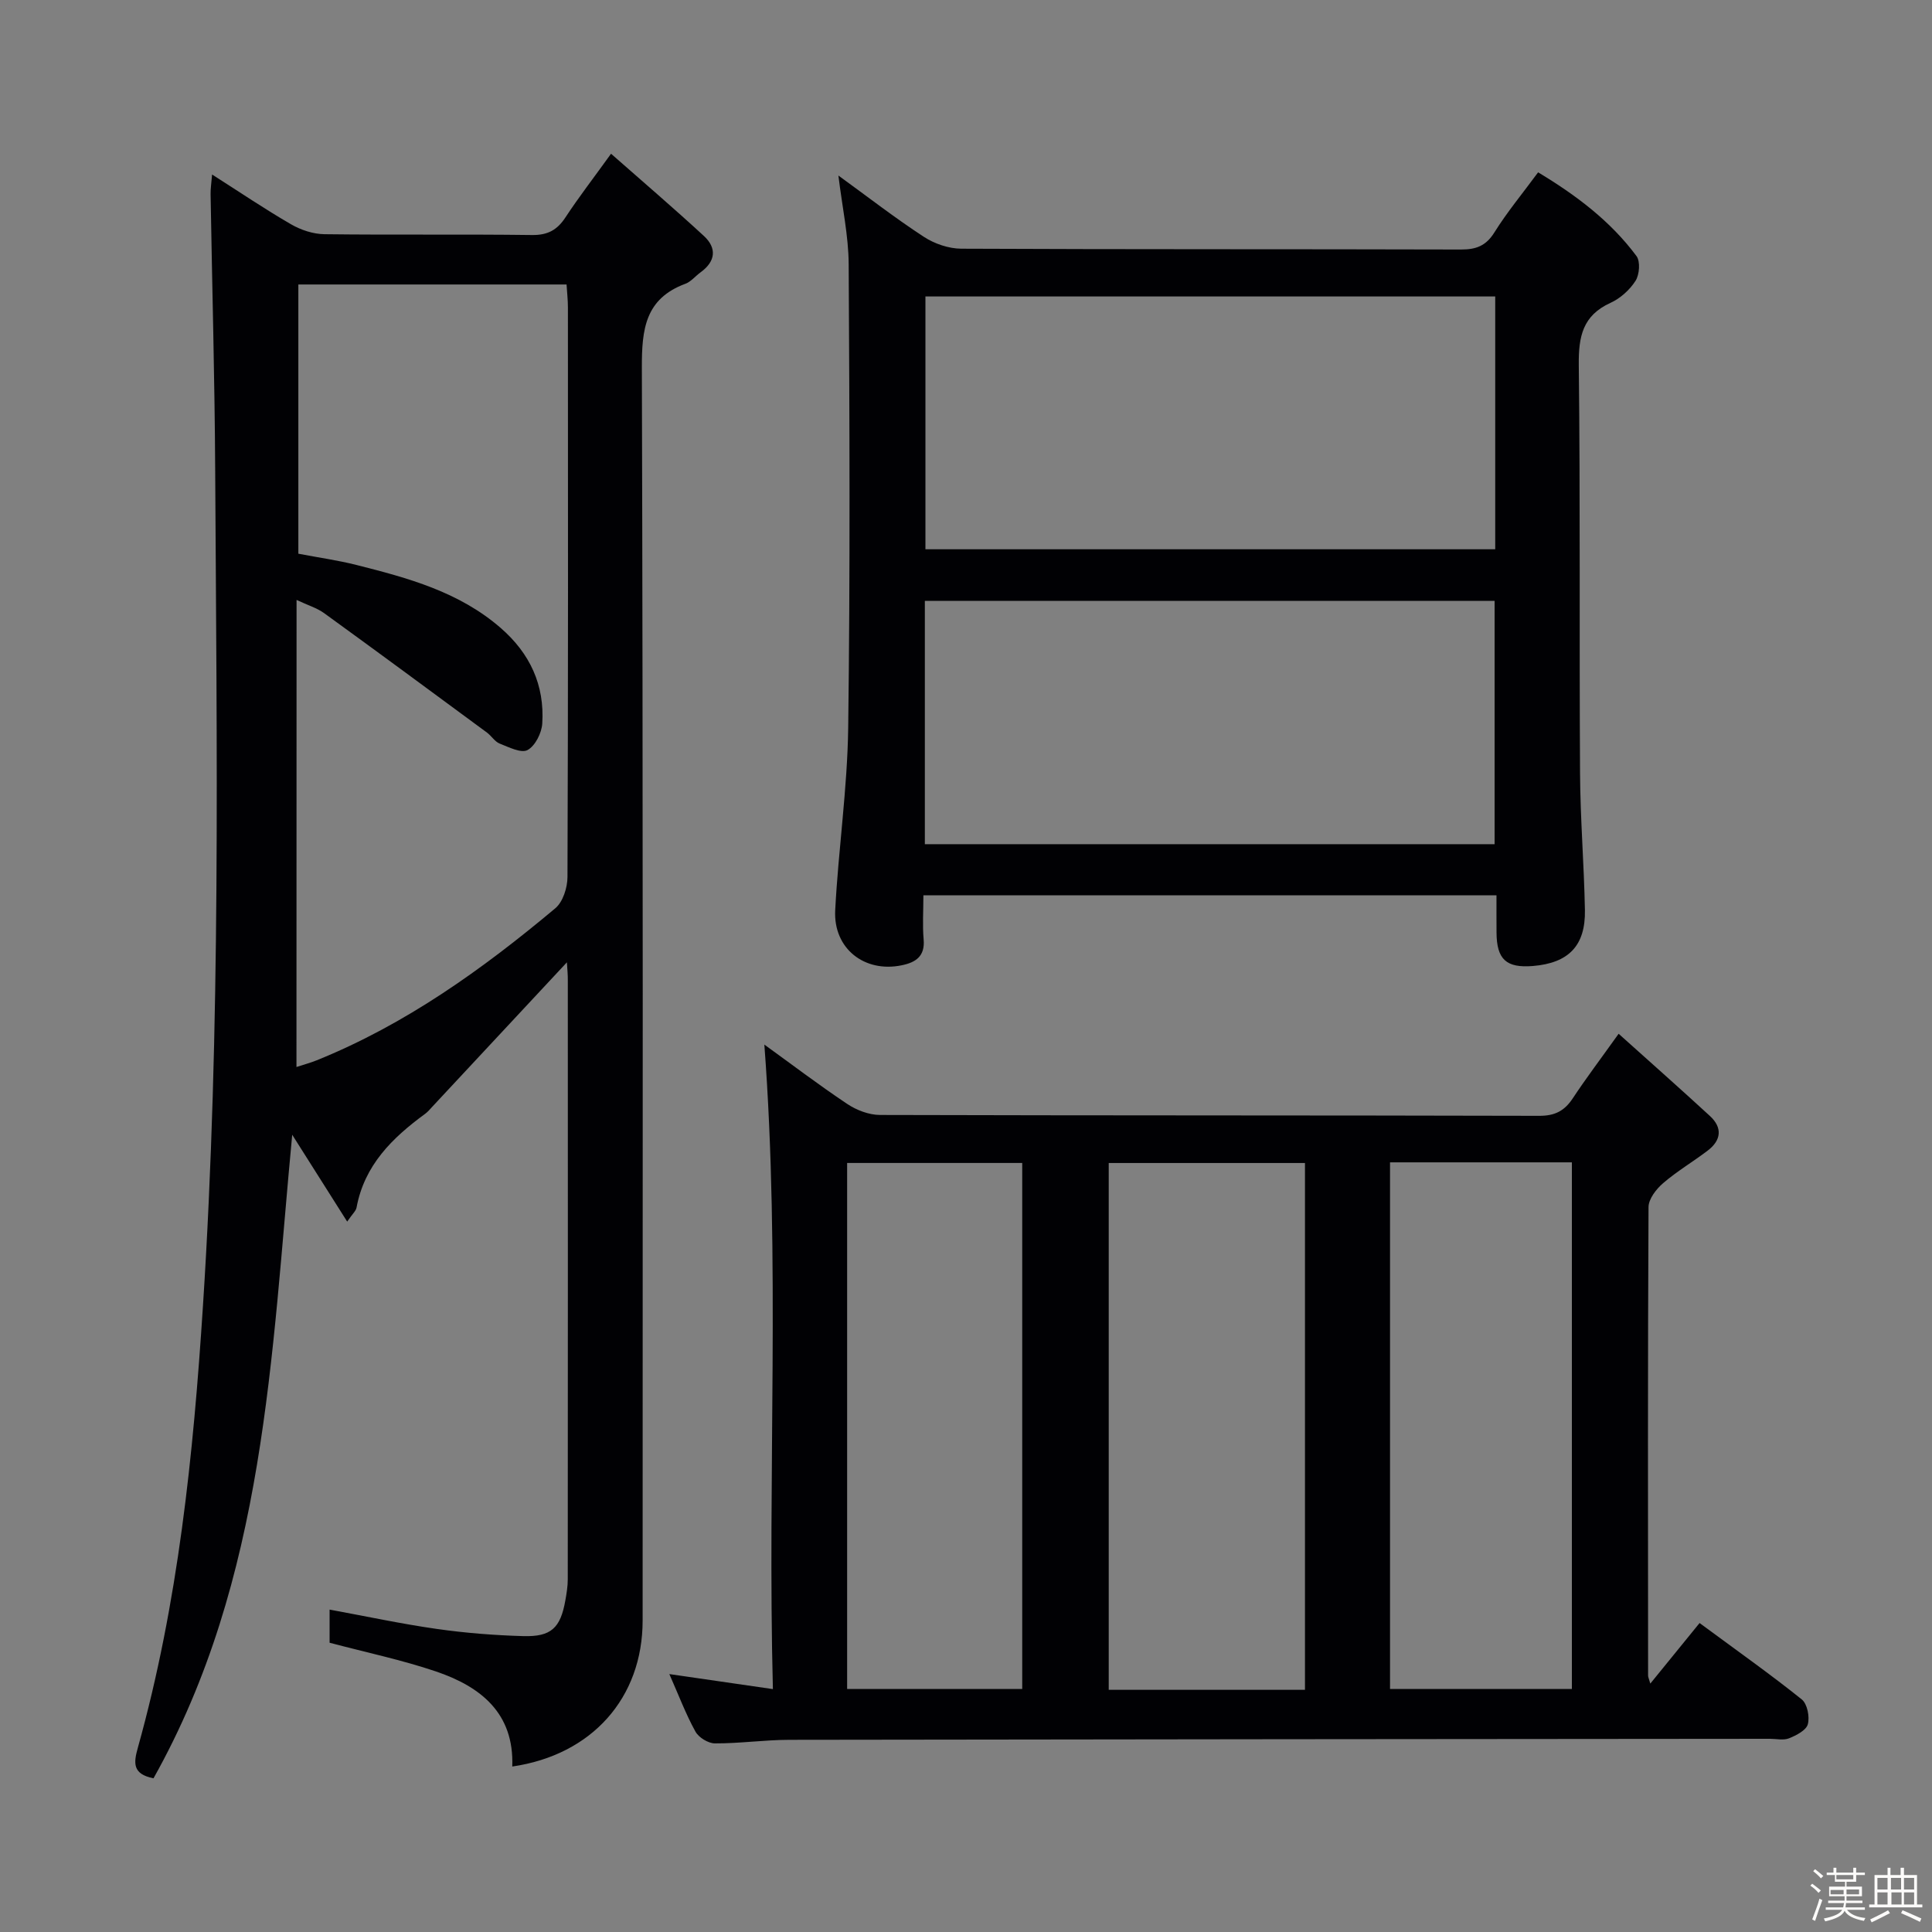 <svg enable-background="new 0 0 400 400" viewBox="0 0 400 400" xmlns="http://www.w3.org/2000/svg"><rect x="0" y="0" width="400" height="400" fill="#808080" stroke="none"/><path d="m374.8 390.4.4-.4c.7.5 1.3 1 1.8 1.4l-.5.5c-.5-.6-1.1-1.1-1.7-1.5zm1 7.3-.6-.3c.5-1.4 1.1-2.8 1.5-4.3.2.1.4.2.6.3-.5 1.3-1 2.8-1.5 4.3zm-.4-10.3.4-.4c.4.3 1 .8 1.7 1.4l-.5.5c-.4-.5-1-1-1.6-1.5zm2.5.3h1.7v-1h.6v1h3.5v-1h.6v1h1.8v.5h-1.8v1.4h-2v1h3.2v2h-3.2v.9h3.3v.5h-3.4c0 .3-.1.6-.1.9h4v.5h-3.7c.7.9 1.9 1.5 3.8 1.7-.1.2-.2.4-.3.6-2.1-.4-3.5-1.1-4-2.1-.4 1-1.8 1.7-4 2.2-.1-.2-.2-.4-.3-.6 2.1-.4 3.4-1 3.8-1.8h-3.4v-.5h3.6c.1-.3.1-.6.2-.9h-3.3v-.5h3.4c0-.3 0-.6 0-.9h-3.2v-2h3.3v-1h-2.1v-1.4h-1.7v-.5zm1.1 3.5v1h2.7c0-.3 0-.4 0-.4 0-.1 0-.2 0-.2 0-.1 0-.2 0-.3h-2.7zm1.2-3v.9h3.5v-.9zm4.7 3h-2.6v.6.4h2.6z" fill="#fcfbfa"/><path d="m393.6 386.7h.6v1.5h2.7v6.1h1.1v.6h-11v-.6h1.1v-6.1h2.7v-1.5h.6v1.5h2.1v-1.5zm-2.7 8.8.4.6c-1.2.6-2.5 1.3-3.8 1.9-.1-.2-.2-.4-.3-.6 1.2-.6 2.5-1.2 3.7-1.9zm-2.2-6.7v2.4h2.1v-2.4zm0 3v2.5h2.1v-2.5zm2.8-3v2.4h2.1v-2.4zm.1 3v2.5h2.1v-2.5h-2.2zm5.9 6.1c-1.4-.7-2.7-1.3-3.9-1.8l.3-.6c1.5.6 2.7 1.2 3.9 1.7zm-1.2-9.1h-2.1v2.4h2.1zm-2.1 3v2.5h2.1v-2.5z" fill="#fcfbfa"/><g fill="#010104"><path d="m117.37 199.24c-9.57 10.27-18.74 20.11-27.91 29.94-.45.49-.89 1.02-1.42 1.41-6.8 4.97-12.6 10.64-14.22 19.42-.13.71-.85 1.31-1.94 2.91-3.94-6.22-7.52-11.87-11.38-17.98-4.36 45.81-5.52 91.9-28.72 133.24-4.43-.89-4.11-3.23-3.23-6.37 8.35-29.91 11.48-60.58 13.47-91.45 3.74-57.71 2.85-115.48 2.53-173.25-.1-18.97-.64-37.94-.95-56.92-.02-1.11.16-2.23.31-4.06 5.76 3.67 10.94 7.18 16.35 10.31 2.04 1.18 4.58 2.02 6.91 2.05 14.33.18 28.66-.02 42.98.17 3.26.04 5.22-1.05 6.94-3.68 2.72-4.14 5.76-8.07 9.42-13.15 6.67 5.87 13.05 11.33 19.22 17.02 2.72 2.51 2.44 5.26-.67 7.52-1.08.78-1.99 1.95-3.18 2.39-8.31 3.09-9.01 9.41-8.99 17.33.26 86.47.17 172.95.16 259.42 0 16.01-10.48 27.83-26.99 30.23.41-11.08-6.57-16.56-15.82-19.69-7.03-2.38-14.34-3.91-22-5.94 0-1.73 0-4.15 0-6.86 7.43 1.36 14.8 2.95 22.24 4.01 5.91.84 11.9 1.31 17.87 1.48 5.78.16 7.68-1.7 8.69-7.34.26-1.46.51-2.95.51-4.43.03-41.32.02-82.64.01-123.96.02-1.13-.1-2.26-.19-3.77zm-55.99 21.67c1.42-.47 2.83-.84 4.18-1.38 18.41-7.44 34.33-18.85 49.42-31.49 1.57-1.32 2.5-4.26 2.51-6.45.15-39.31.11-78.63.09-117.94 0-1.6-.19-3.2-.28-4.75-18.86 0-37.22 0-55.53 0v55.74c4.24.81 8.19 1.36 12.03 2.33 10.66 2.69 21.23 5.55 29.85 13.03 6.08 5.28 9.12 11.84 8.62 19.79-.12 1.97-1.46 4.64-3.05 5.5-1.32.71-3.89-.6-5.77-1.34-1.01-.4-1.69-1.58-2.62-2.27-11.22-8.27-22.44-16.56-33.73-24.74-1.48-1.07-3.34-1.62-5.7-2.73-.02 32.77-.02 64.54-.02 96.7z"/><path d="m158.25 216.27c5.36 3.87 11.13 8.26 17.16 12.29 1.93 1.29 4.49 2.27 6.77 2.28 45.5.13 91 .06 136.5.18 3.26.01 5.23-1.03 6.95-3.63 2.75-4.16 5.76-8.14 9.49-13.36 6.46 5.8 12.74 11.35 18.9 17.02 2.63 2.42 2.36 5.02-.45 7.16-3.03 2.31-6.36 4.27-9.24 6.75-1.42 1.22-3.01 3.27-3.02 4.95-.17 32.33-.11 64.66-.09 97 0 .31.16.62.46 1.66 3.49-4.29 6.77-8.32 10.2-12.54 8.24 6.08 14.86 10.76 21.16 15.82 1.14.92 1.67 3.6 1.25 5.14-.34 1.26-2.39 2.3-3.89 2.91-1.15.46-2.63.1-3.96.1-67.66.06-135.33.1-202.99.21-5.15.01-10.29.76-15.43.74-1.39 0-3.37-1.22-4.04-2.45-1.99-3.6-3.45-7.49-5.4-11.9 7.18 1.04 13.77 2 21.44 3.11-1.16-44.84 1.58-89.17-1.77-133.44zm111.93 133.59c0-36.66 0-72.84 0-109.07-13.81 0-27.21 0-40.63 0v109.07zm17.61-109.21v109.03h37.65c0-36.48 0-72.64 0-109.03-12.65 0-24.92 0-37.65 0zm-112.4 109.03h36.25c0-36.5 0-72.68 0-108.9-12.26 0-24.16 0-36.25 0z"/><path d="m309.83 185.36c-39.93 0-79.02 0-118.65 0 0 3.23-.21 6.21.05 9.14.31 3.5-1.65 4.76-4.53 5.35-7.71 1.6-14.19-3.46-13.78-11.39.65-12.61 2.52-25.17 2.69-37.77.42-31.98.28-63.97.1-95.95-.03-5.91-1.33-11.81-2.13-18.4 6.14 4.46 11.76 8.82 17.69 12.69 2.2 1.44 5.13 2.44 7.73 2.46 34.49.16 68.97.07 103.46.17 3.15.01 5.2-.75 6.95-3.56 2.63-4.21 5.83-8.06 9.04-12.42 7.85 4.72 14.97 10.07 20.37 17.34.82 1.11.62 3.83-.2 5.12-1.2 1.88-3.15 3.64-5.18 4.56-5.76 2.62-6.63 6.96-6.57 12.83.33 28.15.09 56.31.26 84.46.05 9.47.83 18.94 1.01 28.42.14 7.4-3.38 10.98-10.77 11.59-5.52.45-7.5-1.37-7.53-6.93-.02-2.47-.01-4.94-.01-7.71zm-.26-123.98c-39.69 0-78.79 0-117.97 0v52.34h117.97c0-17.54 0-34.79 0-52.34zm-.13 113.4c0-17.12 0-33.82 0-50.37-39.59 0-78.78 0-117.96 0v50.37z"/></g></svg>